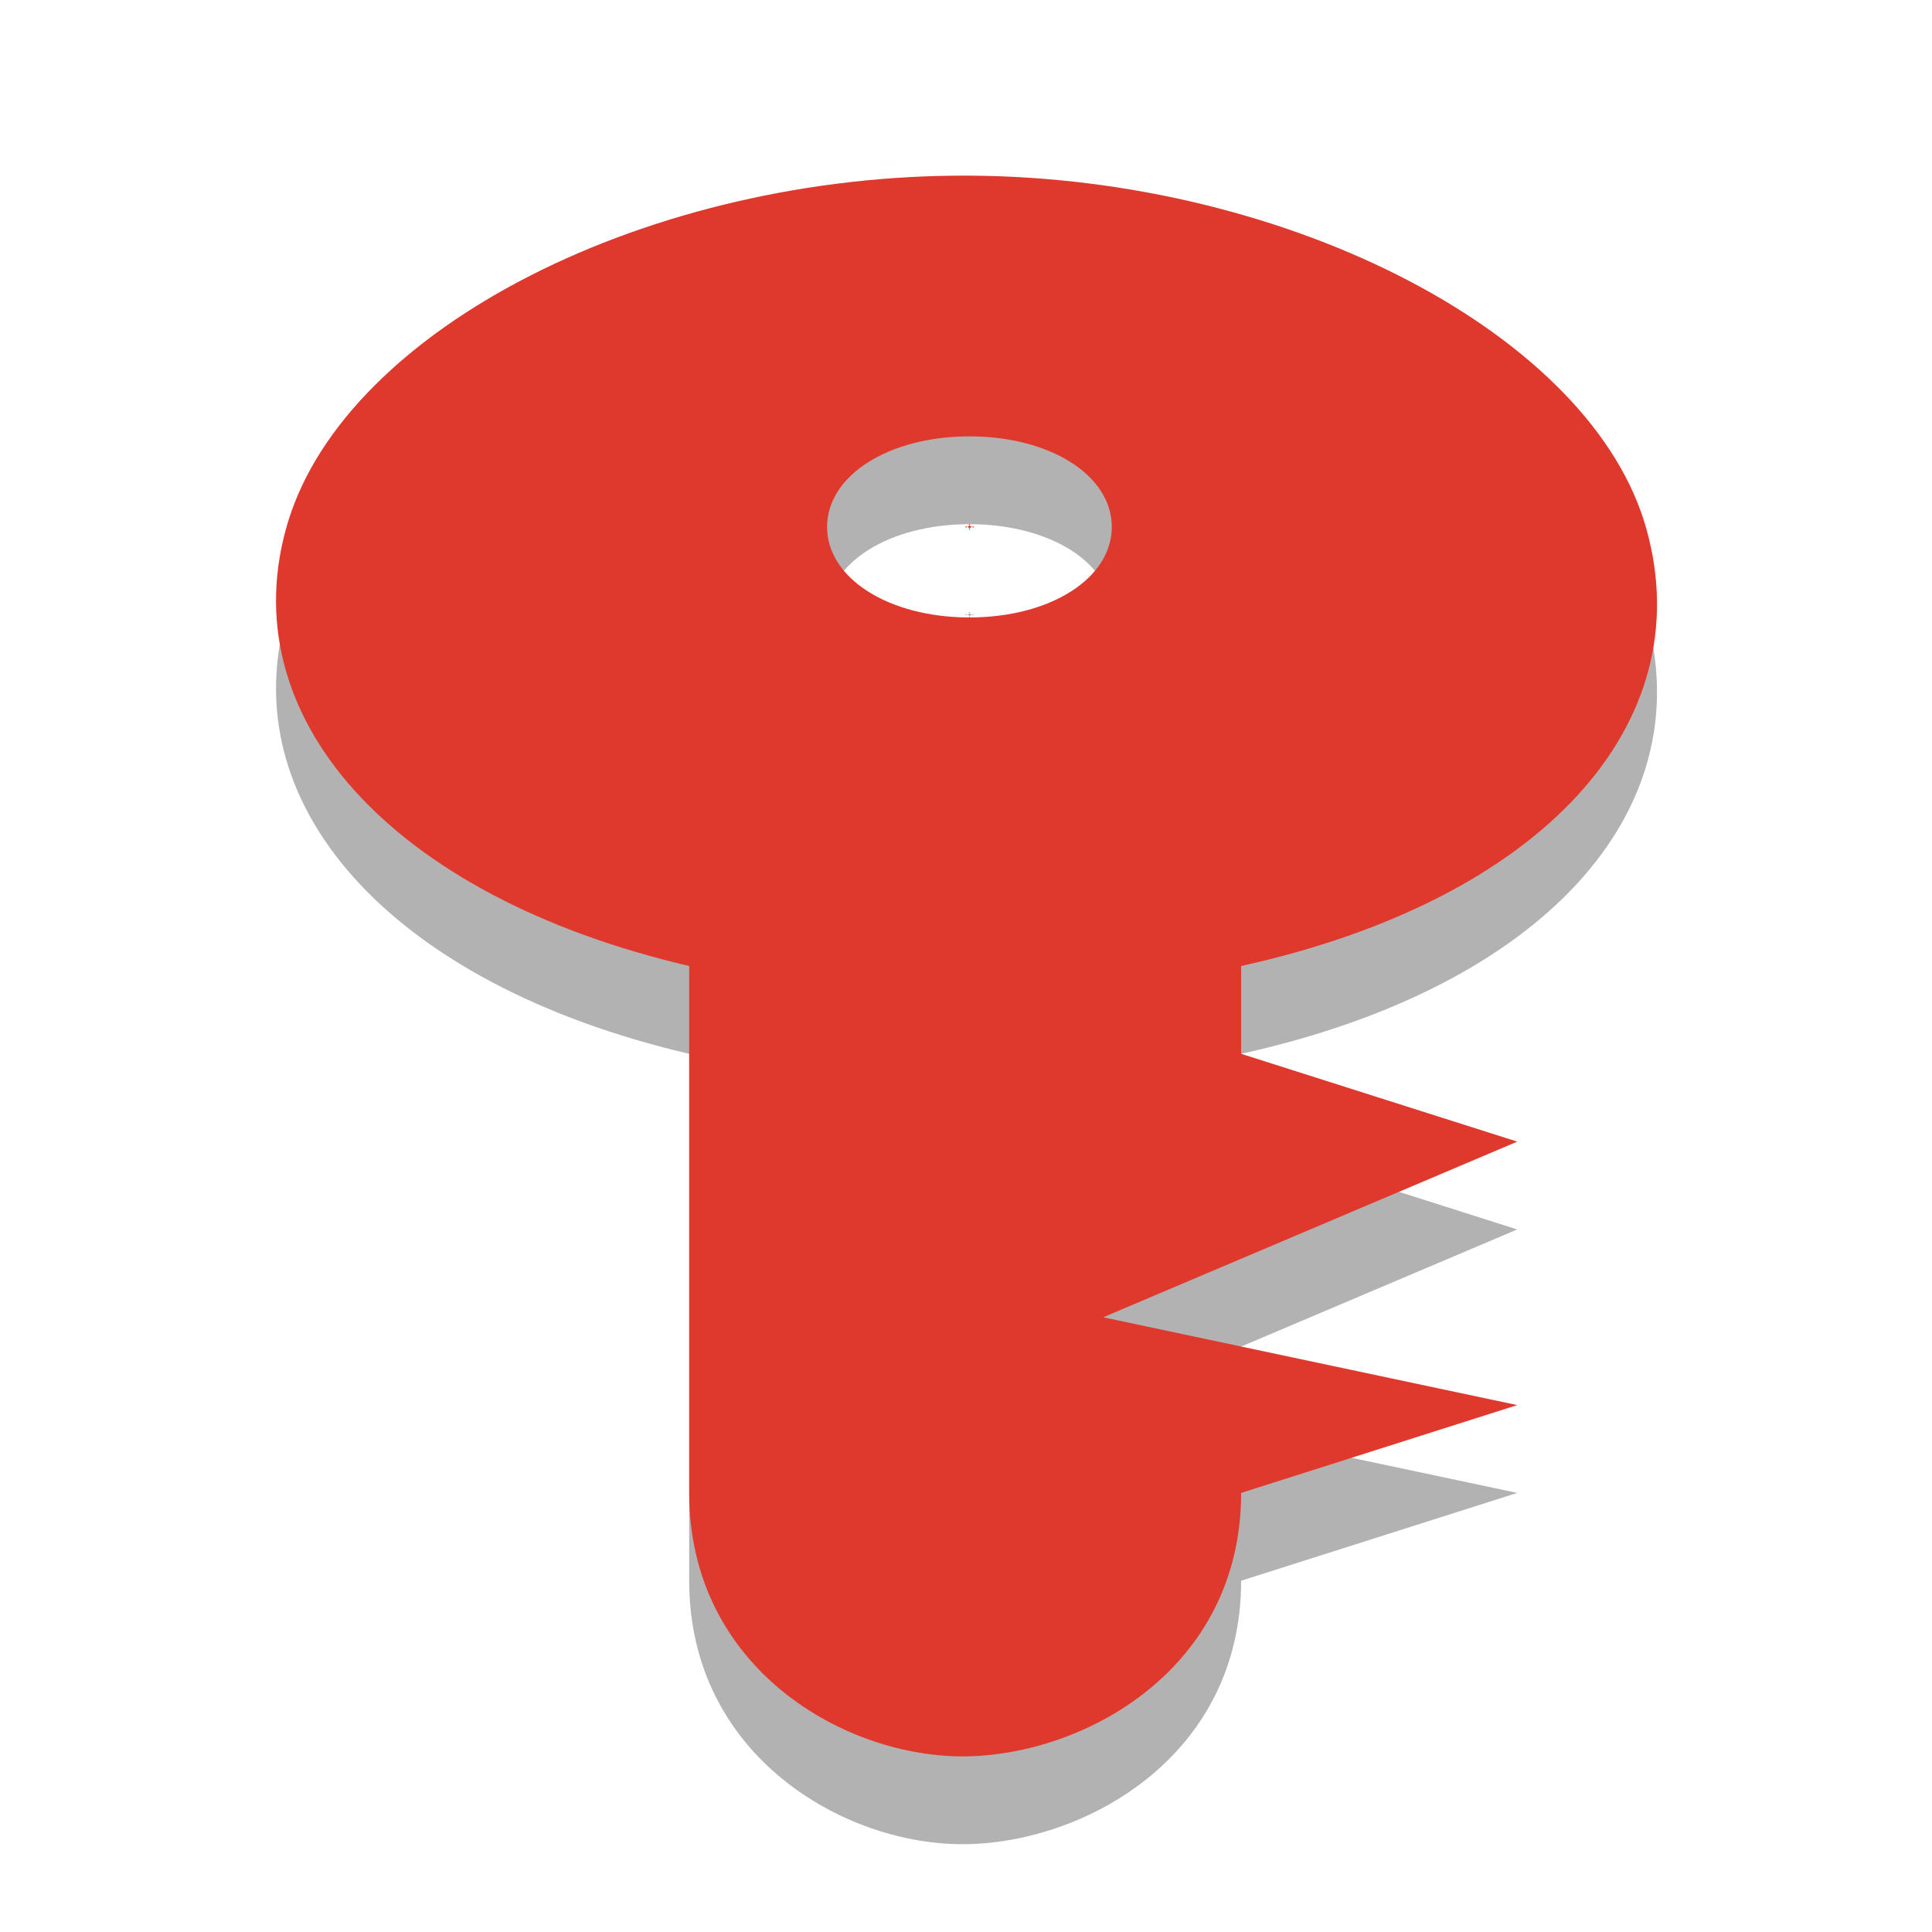 
<svg xmlns="http://www.w3.org/2000/svg" xmlns:xlink="http://www.w3.org/1999/xlink" width="22px" height="22px" viewBox="0 0 22 22" version="1.1">
<g id="surface1">
<path style=" stroke:none;fill-rule:nonzero;fill:rgb(0%,0%,0%);fill-opacity:0.302;" d="M 11.039 3 C 7.391 2.98 3.957 4.734 3.281 6.938 C 2.609 9.141 4.434 11.203 7.848 12 L 7.848 18 C 7.848 20 9.625 21.016 10.992 21 C 12.359 20.984 14.133 20 14.133 18 L 17.277 17 L 12.562 16 L 17.277 14 L 14.133 13 L 14.133 12 C 17.57 11.242 19.363 9.242 18.75 7.031 C 18.141 4.82 14.691 3.02 11.039 3 Z M 11.039 5.969 C 11.961 5.969 12.66 6.414 12.66 7 C 12.66 7.586 11.961 8.031 11.039 8.031 C 10.121 8.031 9.418 7.586 9.418 7 C 9.418 6.414 10.121 5.969 11.039 5.969 Z M 11.039 6.969 C 11.074 6.969 10.992 7.023 10.992 7 C 10.992 6.977 11.074 7.031 11.039 7.031 C 11.008 7.031 11.09 6.977 11.09 7 C 11.09 7.023 11.008 6.969 11.039 6.969 Z M 11.039 6.969 "/>
<path style=" stroke:none;fill-rule:nonzero;fill:rgb(87.451%,21.961%,17.255%);fill-opacity:1;" d="M 11.039 2 C 7.391 1.98 3.957 3.734 3.281 5.938 C 2.609 8.141 4.434 10.203 7.848 11 L 7.848 17 C 7.848 19 9.625 20.016 10.992 20 C 12.359 19.984 14.133 19 14.133 17 L 17.277 16 L 12.562 15 L 17.277 13 L 14.133 12 L 14.133 11 C 17.57 10.242 19.363 8.242 18.75 6.031 C 18.141 3.82 14.691 2.02 11.039 2 Z M 11.039 4.969 C 11.961 4.969 12.66 5.414 12.66 6 C 12.66 6.586 11.961 7.031 11.039 7.031 C 10.121 7.031 9.418 6.586 9.418 6 C 9.418 5.414 10.121 4.969 11.039 4.969 Z M 11.039 5.969 C 11.074 5.969 10.992 6.023 10.992 6 C 10.992 5.977 11.074 6.031 11.039 6.031 C 11.008 6.031 11.09 5.977 11.09 6 C 11.09 6.023 11.008 5.969 11.039 5.969 Z M 11.039 5.969 "/>
</g>
</svg>

